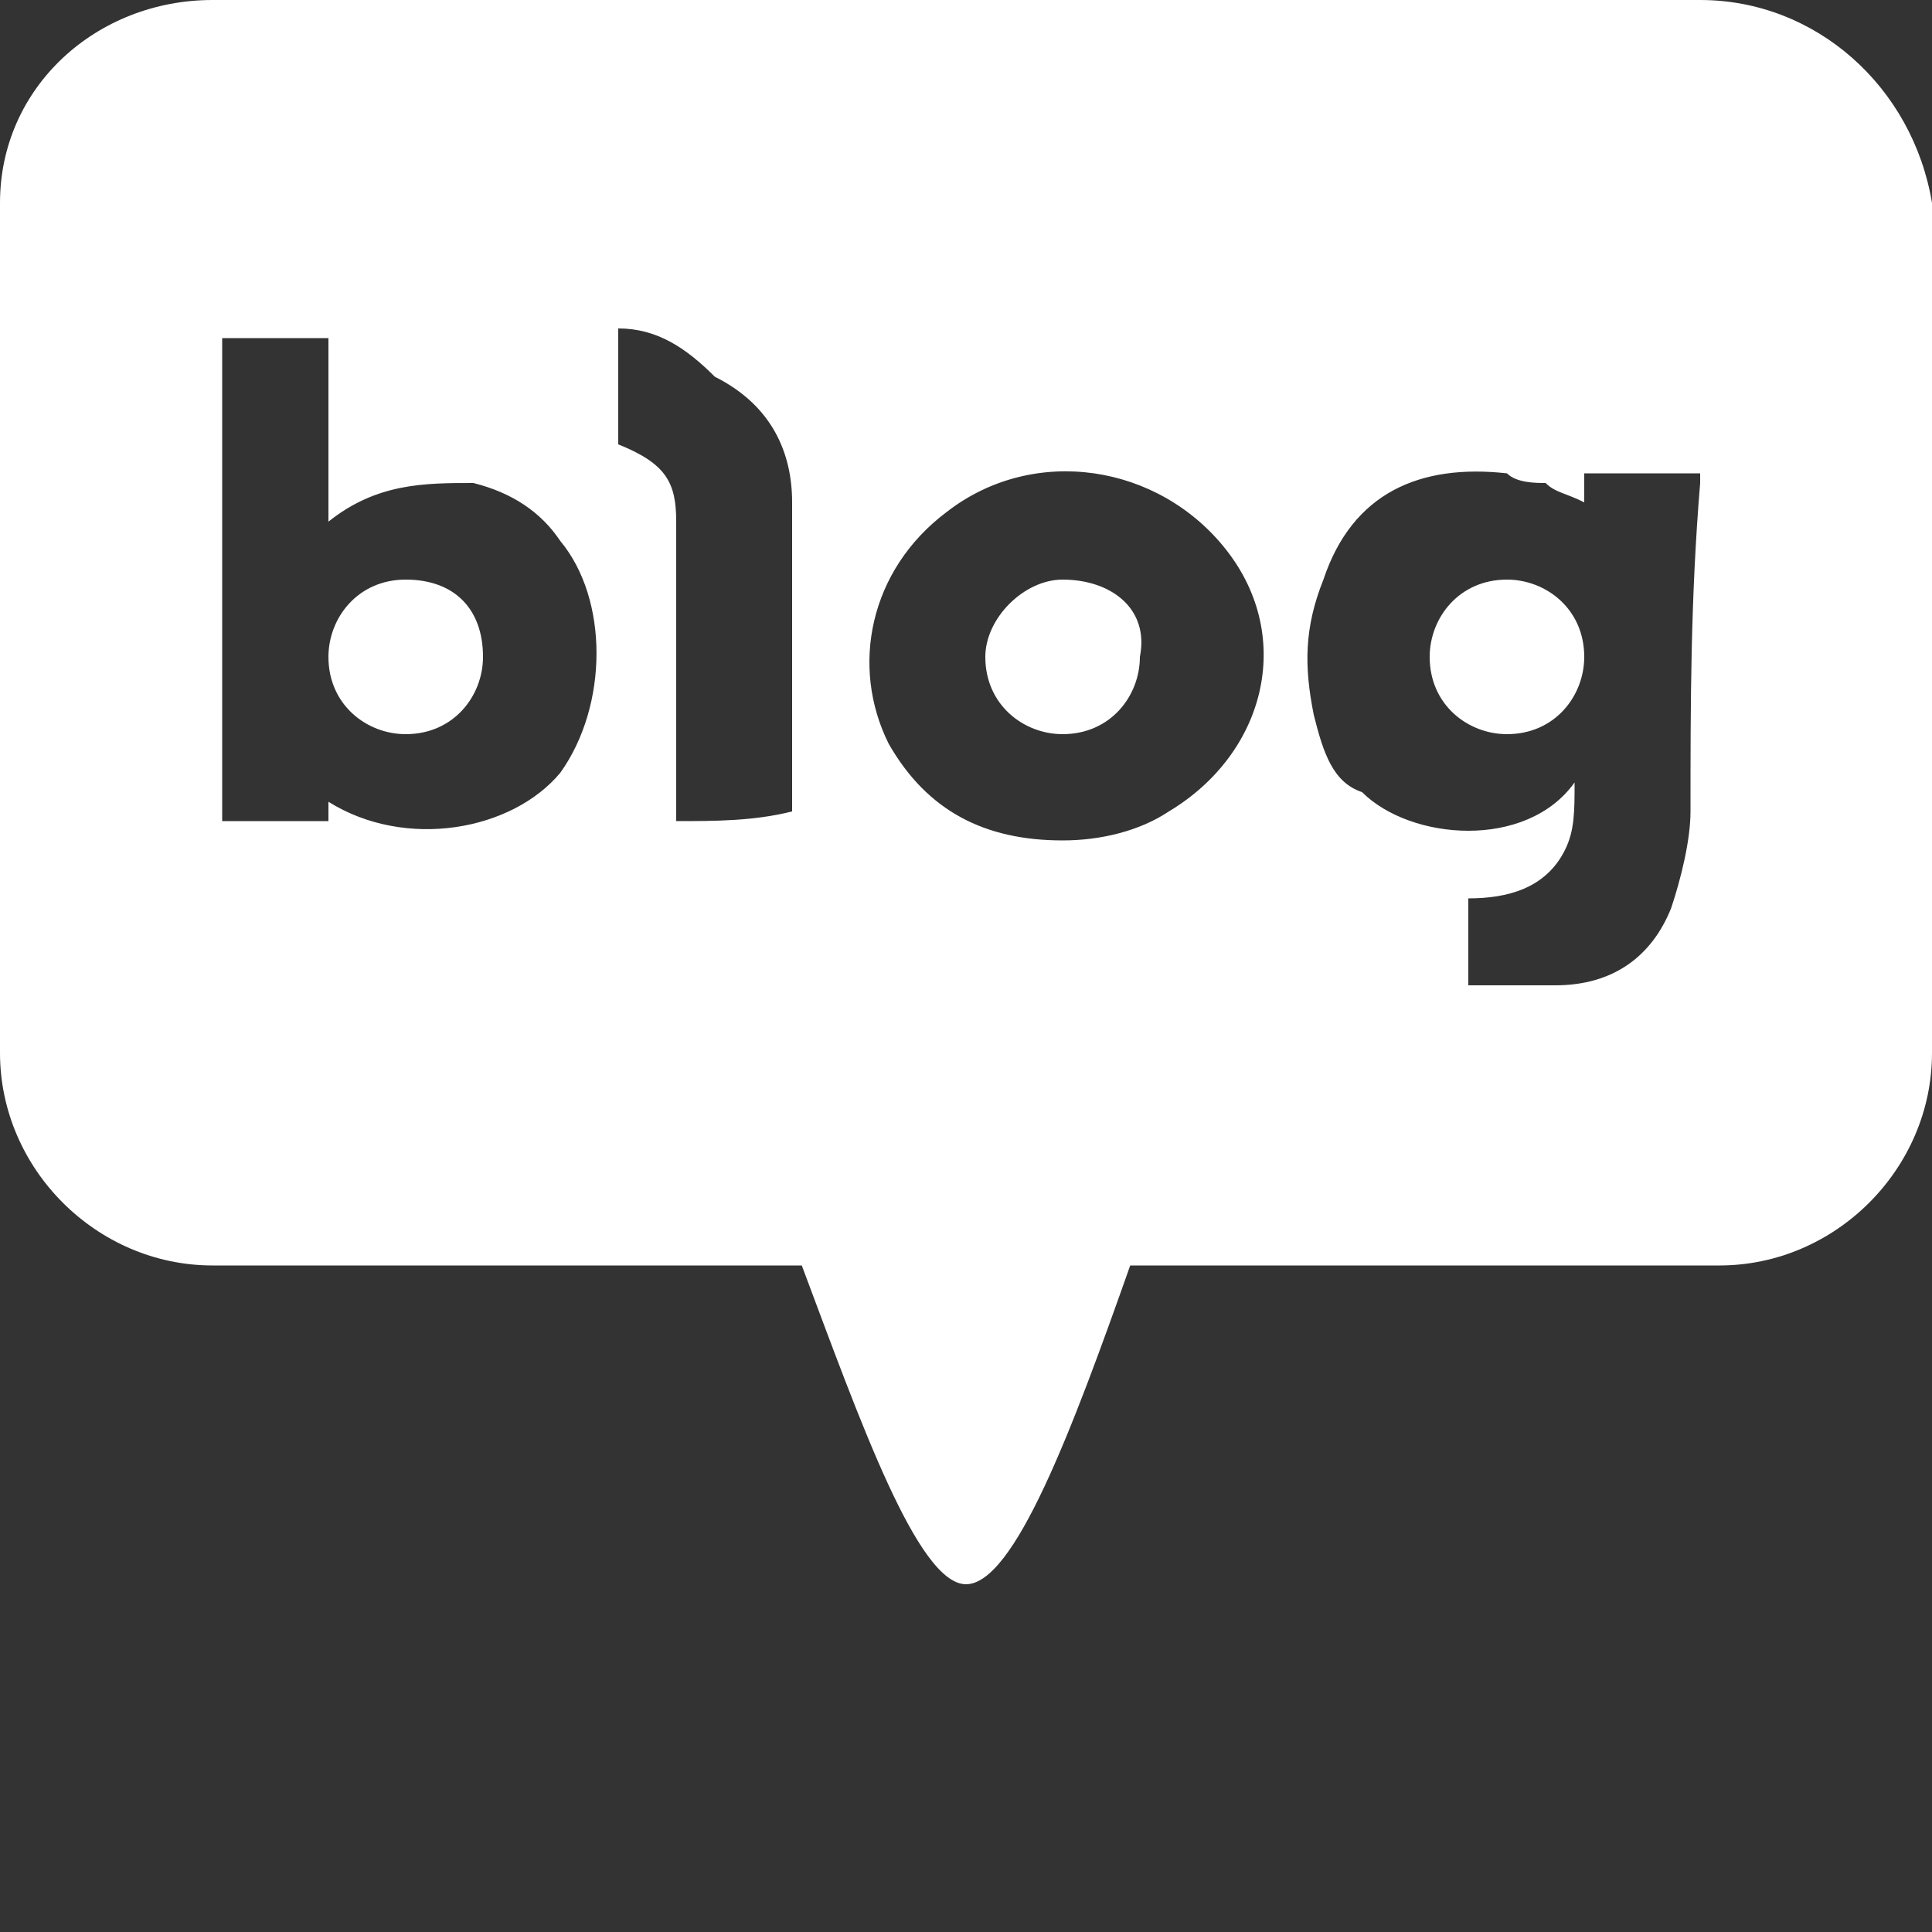 <?xml version="1.0" encoding="utf-8"?>
<!-- Generator: Adobe Illustrator 27.0.0, SVG Export Plug-In . SVG Version: 6.00 Build 0)  -->
<svg version="1.1" id="Layer_1" xmlns="http://www.w3.org/2000/svg" xmlns:xlink="http://www.w3.org/1999/xlink" x="0px" y="0px"
	 viewBox="0 0 20 20" style="enable-background:new 0 0 20 20;" xml:space="preserve">
<rect x="0" y="0" width="20" height="20" fill="#333333" stroke="none"/>
<style type="text/css">
	.st0{fill:#FFFFFF;}
</style>
<g>
	<path class="st0" d="M4.2,6C3.7,6,3.4,6.4,3.4,6.8c0,0.5,0.4,0.8,0.8,0.8C4.7,7.6,5,7.2,5,6.8C5,6.3,4.7,6,4.2,6z"/>
	<path class="st0" d="M11,6c-0.4,0-0.8,0.4-0.8,0.8c0,0.5,0.4,0.8,0.8,0.8c0.5,0,0.8-0.4,0.8-0.8C11.9,6.3,11.5,6,11,6z"/>
	<path class="st0" d="M15.6,6c-0.5,0-0.8,0.4-0.8,0.8c0,0.5,0.4,0.8,0.8,0.8c0.5,0,0.8-0.4,0.8-0.8C16.4,6.3,16,6,15.6,6z"/>
	<path class="st0" d="M17.6,0H2.2C1,0,0,0.9,0,2.1v8.8c0,1.2,1,2.2,2.2,2.2h6.1c0.6,1.6,1.2,3.3,1.7,3.3s1.1-1.6,1.7-3.3h6.1
		c1.2,0,2.2-1,2.2-2.2V2.1C19.8,0.9,18.8,0,17.6,0z M5.8,8C5.3,8.6,4.2,8.8,3.4,8.3c0,0.1,0,0.2,0,0.2c-0.4,0-0.8,0-1.1,0
		c0-1.7,0-3.4,0-5c0.4,0,0.7,0,1.1,0c0,0.6,0,1.3,0,1.9C3.9,5,4.4,5,4.9,5c0.4,0.1,0.7,0.3,0.9,0.6C6.3,6.2,6.3,7.3,5.8,8z M8.2,8.4
		C8.2,8.5,8.2,8.5,8.2,8.4C7.8,8.5,7.4,8.5,7,8.5c0-0.1,0-0.1,0-0.2c0-1,0-1.9,0-2.9C7,5,6.9,4.8,6.4,4.6c0-0.4,0-0.8,0-1.2
		c0.4,0,0.7,0.2,1,0.5C8,4.2,8.2,4.7,8.2,5.2C8.2,6.3,8.2,7.4,8.2,8.4z M12.1,8.4c-0.3,0.2-0.7,0.3-1.1,0.3c-0.8,0-1.4-0.3-1.8-1
		C8.8,6.9,9,5.9,9.8,5.3c0.9-0.7,2.2-0.5,2.9,0.4S13.1,7.8,12.1,8.4z M17.5,8.4c0,0.3-0.1,0.7-0.2,1c-0.2,0.5-0.6,0.8-1.2,0.8
		c-0.3,0-0.6,0-0.9,0c0-0.3,0-0.6,0-0.9c0.4,0,0.8-0.1,1-0.5c0.1-0.2,0.1-0.4,0.1-0.7c-0.5,0.7-1.7,0.6-2.2,0.1
		c-0.3-0.1-0.4-0.4-0.5-0.8c-0.1-0.5-0.1-0.9,0.1-1.4c0.3-0.9,1-1.2,1.9-1.1C15.7,5,15.9,5,16,5c0.1,0.1,0.2,0.1,0.4,0.2
		c0-0.1,0-0.2,0-0.3c0.2,0,0.4,0,0.6,0s0.4,0,0.6,0V5C17.5,6.2,17.5,7.3,17.5,8.4z"/>
</g>
</svg>
